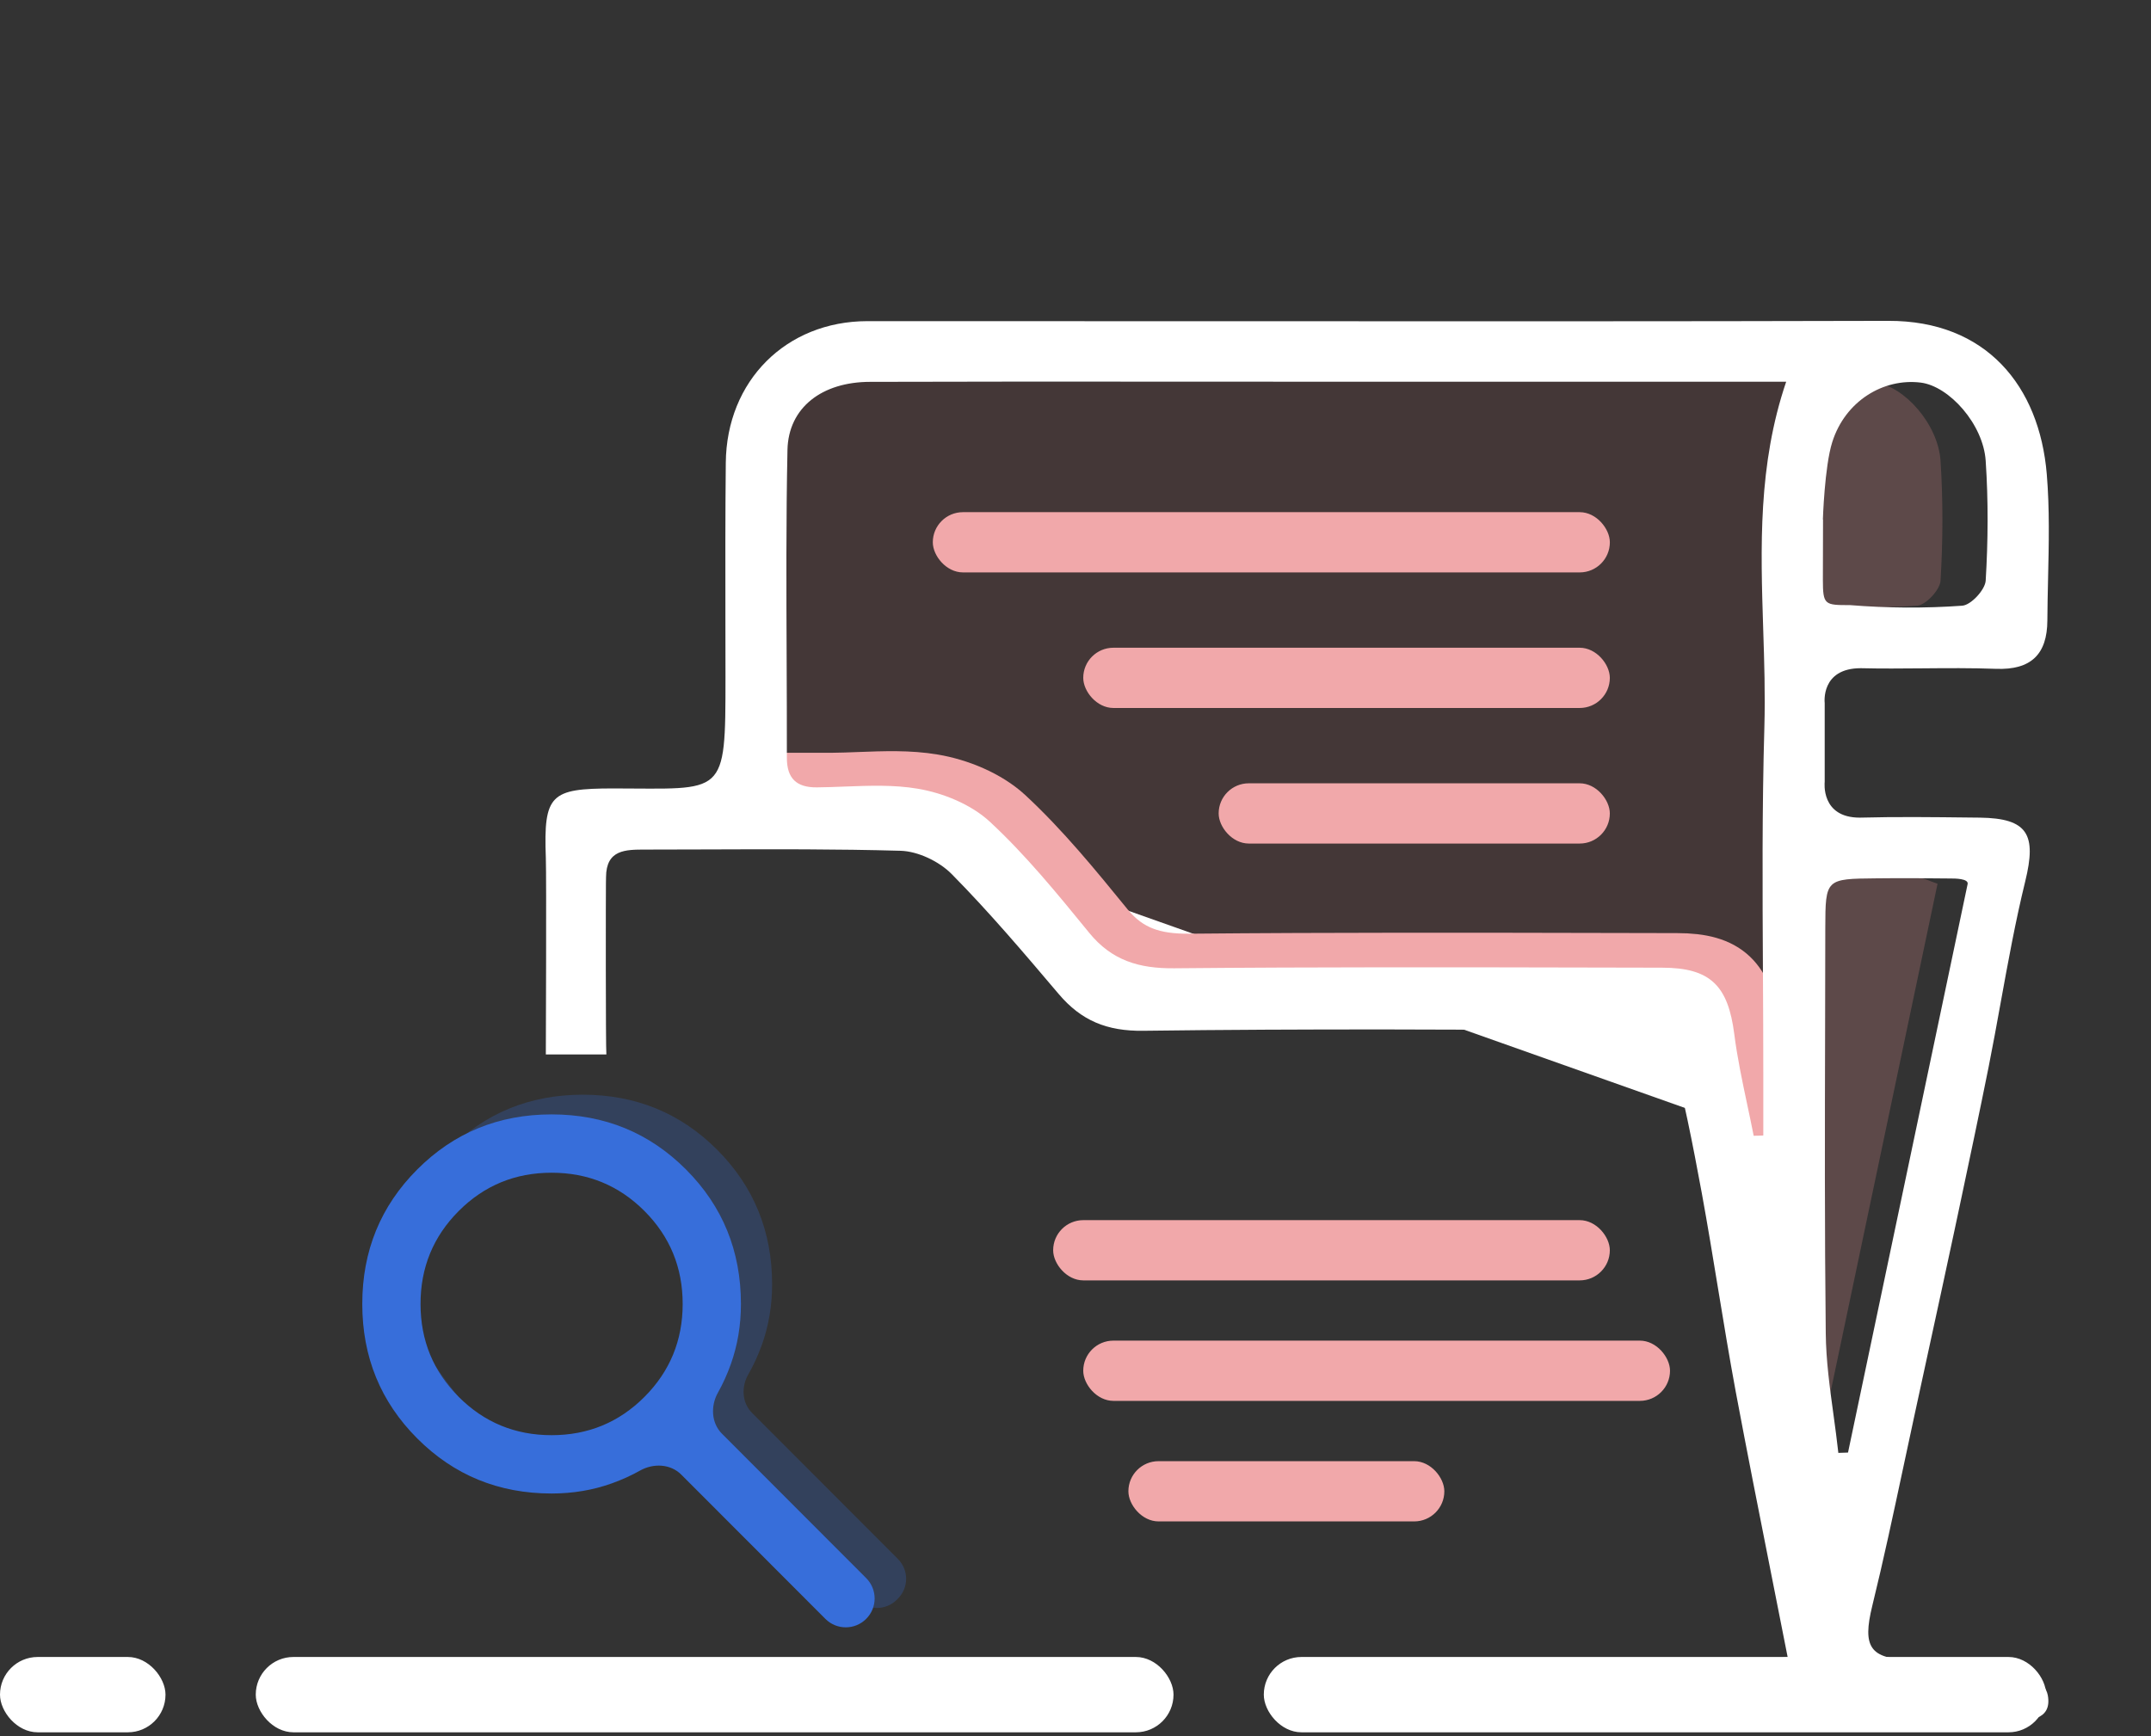 <svg viewBox="0 0 83 67" fill="white" xmlns="http://www.w3.org/2000/svg">
<rect x="0" y="0" width="83" height="67" fill="#333333" stroke="none"/>
<path d="M67.668 43.834C67.413 42.526 67.088 41.229 66.92 39.91C66.682 38.049 66.014 37.352 64.133 37.346C57.857 37.334 51.582 37.311 45.306 37.369C43.947 37.381 42.902 37.078 42.026 35.997C40.812 34.509 39.593 33.009 38.188 31.707C37.474 31.044 36.395 30.608 35.413 30.439C34.148 30.224 32.812 30.375 31.512 30.387C30.734 30.393 30.363 30.038 30.363 29.253C30.363 25.289 30.305 21.33 30.386 17.365C30.421 15.726 31.721 14.743 33.579 14.737C38.839 14.72 44.104 14.737 49.364 14.732C55.303 14.732 61.242 14.732 67.175 14.732C67.698 14.732 68.22 14.732 68.922 14.732C67.396 19.225 68.209 23.673 68.081 28.062C67.953 32.503 68.046 36.951 68.04 41.398C68.04 42.206 68.04 43.014 68.04 43.822C67.918 43.822 67.79 43.828 67.668 43.834Z" fill="#E5635C" fill-opacity="0.1"/>
<path d="M69.776 56.071C69.608 54.53 69.306 52.989 69.288 51.443C69.224 46.228 69.259 41.014 69.271 35.793C69.271 33.91 69.282 33.904 71.233 33.886C72.197 33.881 73.16 33.886 74.124 33.892C74.258 33.892 74.391 33.98 74.763 34.107C73.224 41.415 71.686 48.728 70.147 56.047L69.782 56.059L69.776 56.071Z" fill="#DD8C8E" fill-opacity="0.25"/>
<path d="M68.597 20.051C68.708 19.051 68.661 18.01 68.957 17.069C69.457 15.482 70.937 14.586 72.377 14.767C73.474 14.906 74.786 16.365 74.879 17.784C74.978 19.319 74.972 20.871 74.879 22.411C74.856 22.766 74.31 23.353 73.973 23.376C72.534 23.475 71.082 23.469 69.642 23.353C69.306 23.324 68.818 22.754 68.743 22.37C68.597 21.626 68.702 20.836 68.702 20.063C68.667 20.063 68.638 20.057 68.603 20.051H68.597Z" fill="#DD8C8E" fill-opacity="0.25"/>
<path d="M29.608 30.213H32.093C32.451 30.21 32.812 30.196 33.173 30.182C34.123 30.146 35.077 30.109 35.994 30.265C36.969 30.428 38.049 30.87 38.769 31.532C40.158 32.819 41.375 34.312 42.579 35.789L42.606 35.823C43.483 36.898 44.534 37.206 45.886 37.195C51.378 37.144 56.869 37.155 62.361 37.167C63.145 37.168 63.929 37.17 64.714 37.172C66.589 37.172 67.262 37.875 67.5 39.735L68.214 43.892" stroke="#F1A8AA" stroke-width="2.321"/>
<path fill-rule="evenodd" clip-rule="evenodd" d="M21.062 40.694C21.062 40.694 21.089 33.803 21.062 33.113C20.97 30.654 21.248 30.433 23.646 30.428C27.991 30.428 27.994 30.811 27.994 26.126C27.994 25.374 27.993 24.622 27.991 23.871C27.988 21.867 27.985 19.863 28.006 17.859C28.035 14.696 30.334 12.4 33.463 12.394C38.097 12.392 42.733 12.395 47.369 12.397C55.868 12.401 64.367 12.405 72.865 12.383C76.638 12.371 78.693 14.894 78.978 18.295C79.09 19.636 79.059 20.989 79.028 22.342C79.016 22.877 79.004 23.412 79.001 23.946C78.995 25.248 78.374 25.864 77.016 25.812C76.072 25.777 75.127 25.785 74.182 25.793C73.388 25.8 72.595 25.807 71.802 25.788C70.246 25.788 70.409 27.131 70.409 27.131V30.178C70.409 30.178 70.246 31.555 71.761 31.555C73.177 31.518 74.593 31.535 76.008 31.551C76.137 31.552 76.266 31.554 76.394 31.555C78.258 31.579 78.589 32.212 78.147 34.014C77.768 35.561 77.483 37.133 77.198 38.703C77.047 39.535 76.896 40.367 76.731 41.194C76.375 42.969 75.999 44.741 75.624 46.511C75.551 46.851 75.479 47.191 75.407 47.531C75.078 49.073 74.743 50.613 74.408 52.154C74.224 53 74.04 53.846 73.857 54.693C73.717 55.336 73.58 55.98 73.443 56.624C73.061 58.414 72.679 60.205 72.243 61.983C71.86 63.553 72.145 64.029 73.741 64.052C74.14 64.058 74.542 64.047 74.943 64.036C75.803 64.013 76.662 63.989 77.497 64.128C78.084 64.227 78.92 64.895 79.018 65.424C79.198 66.419 78.235 66.424 77.497 66.424C76.16 66.424 74.822 66.425 73.485 66.425C66.131 66.427 58.777 66.428 51.419 66.384C51.045 66.384 50.674 66.13 50.303 65.876C50.133 65.76 49.964 65.644 49.794 65.552C49.943 65.411 50.088 65.263 50.233 65.116C50.59 64.754 50.944 64.392 51.361 64.128C51.587 63.988 51.918 64.017 52.247 64.046C52.382 64.058 52.517 64.07 52.644 64.07H67.129C67.512 64.07 67.895 64.04 68.33 64.007C68.534 63.991 68.749 63.974 68.981 63.959C68.766 62.862 68.551 61.78 68.338 60.707C67.868 58.336 67.408 56.013 66.972 53.687C66.73 52.38 66.514 51.066 66.298 49.753C66.095 48.514 65.891 47.276 65.666 46.042C65.317 44.159 64.957 42.275 64.435 40.432C64.336 40.09 63.46 39.776 62.943 39.77C56.667 39.729 50.386 39.7 44.11 39.781C42.717 39.799 41.724 39.392 40.853 38.363C39.518 36.788 38.177 35.206 36.725 33.735C36.244 33.247 35.425 32.852 34.746 32.834C32.286 32.765 29.823 32.773 27.358 32.782C26.537 32.785 25.715 32.788 24.894 32.788C24.134 32.788 23.39 32.788 23.385 33.852C23.384 33.936 23.382 34.021 23.381 34.107C23.375 34.368 23.37 40.447 23.398 40.694H21.062ZM68.04 43.822C67.918 43.828 67.791 43.833 67.669 43.833C67.59 43.43 67.504 43.027 67.419 42.625C67.228 41.723 67.036 40.822 66.92 39.909C66.682 38.049 66.008 37.346 64.133 37.346C63.349 37.344 62.564 37.343 61.78 37.341C56.289 37.329 50.797 37.318 45.306 37.369C43.953 37.38 42.903 37.072 42.026 35.997L41.999 35.963C40.794 34.486 39.577 32.993 38.188 31.706C37.469 31.044 36.389 30.602 35.413 30.439C34.496 30.283 33.543 30.32 32.592 30.356C32.231 30.37 31.87 30.384 31.512 30.387C30.734 30.393 30.363 30.038 30.363 29.253C30.365 27.967 30.359 26.681 30.354 25.395C30.342 22.717 30.331 20.04 30.386 17.365C30.421 15.725 31.721 14.737 33.579 14.737C37.336 14.725 41.096 14.727 44.855 14.729C46.358 14.73 47.861 14.731 49.364 14.731H68.923C67.833 17.939 67.935 21.119 68.036 24.276C68.077 25.541 68.117 26.803 68.081 28.061C67.99 31.222 68.008 34.385 68.026 37.549C68.033 38.832 68.04 40.114 68.04 41.398V43.822ZM71.309 56.059L70.943 56.071L70.937 56.082C70.883 55.586 70.815 55.091 70.748 54.597C70.604 53.55 70.461 52.505 70.45 51.455C70.405 47.481 70.415 43.505 70.425 39.529C70.428 38.288 70.431 37.046 70.432 35.805C70.438 33.916 70.45 33.916 72.394 33.898C73.358 33.887 74.322 33.892 75.285 33.904C75.425 33.904 75.969 33.904 75.924 34.119C74.386 41.427 72.847 48.74 71.309 56.059ZM70.339 22.37C70.339 21.219 70.345 20.05 70.345 20.05H70.339C70.339 20.05 70.403 18.004 70.699 17.068C71.198 15.475 72.679 14.586 74.118 14.766C75.216 14.906 76.528 16.371 76.621 17.783C76.725 19.324 76.714 20.876 76.621 22.411C76.597 22.765 76.052 23.353 75.715 23.376C74.275 23.48 72.818 23.469 71.384 23.353C70.409 23.353 70.339 23.353 70.339 22.37Z"/>
<rect x="9.869" y="63.948" width="35.413" height="2.907" rx="1.453"/>
<rect y="63.948" width="6.386" height="2.907" rx="1.453"/>
<rect x="48.766" y="63.948" width="30.188" height="2.907" rx="1.453"/>
<rect x="40.638" y="47.089" width="21.48" height="2.325" rx="1.163" fill="#F1A8AA"/>
<rect x="35.994" y="19.766" width="26.125" height="2.325" rx="1.163" fill="#F1A8AA"/>
<rect x="41.799" y="24.998" width="20.319" height="2.325" rx="1.163" fill="#F1A8AA"/>
<rect x="47.024" y="30.23" width="15.094" height="2.325" rx="1.163" fill="#F1A8AA"/>
<rect x="41.799" y="51.739" width="22.641" height="2.325" rx="1.163" fill="#F1A8AA"/>
<rect x="43.541" y="56.391" width="12.191" height="2.325" rx="1.163" fill="#F1A8AA"/>
<path d="M34.604 61.739C34.181 62.162 33.495 62.162 33.073 61.739L27.443 56.102C27.053 55.711 26.436 55.686 25.957 55.961C25.604 56.164 25.224 56.339 24.819 56.485C24.089 56.747 23.311 56.879 22.487 56.879C20.445 56.879 18.718 56.171 17.304 54.755C15.889 53.338 15.182 51.608 15.182 49.563C15.182 47.519 15.889 45.788 17.304 44.371C18.718 42.956 20.445 42.248 22.487 42.248C24.529 42.248 26.257 42.956 27.672 44.371C29.085 45.788 29.793 47.519 29.793 49.563C29.793 50.389 29.661 51.167 29.399 51.898C29.253 52.305 29.078 52.686 28.875 53.041C28.6 53.518 28.626 54.134 29.015 54.524L34.648 60.166C35.07 60.588 35.07 61.272 34.648 61.695L34.604 61.739ZM22.487 56.254C23.892 56.254 25.086 54.135 26.07 53.151C27.053 52.166 27.545 50.97 27.545 49.563C27.545 48.156 27.053 46.96 26.07 45.975C25.086 44.991 23.892 44.499 22.487 44.499C21.082 44.499 19.888 43.907 18.904 44.891C17.921 45.876 15.264 48.156 15.264 49.563C15.264 50.97 17.921 54.334 18.904 55.319C19.888 56.303 21.082 56.254 22.487 56.254Z" fill="#376EDA" fill-opacity="0.25"/>
<path d="M33.423 62.477C32.989 62.913 32.283 62.913 31.848 62.477L26.287 56.909C25.87 56.492 25.211 56.465 24.697 56.754C24.36 56.944 24 57.107 23.616 57.245C22.886 57.508 22.108 57.639 21.284 57.639C19.242 57.639 17.515 56.931 16.101 55.515C14.686 54.099 13.979 52.368 13.979 50.324C13.979 48.279 14.686 46.548 16.101 45.132C17.515 43.716 19.242 43.008 21.284 43.008C23.326 43.008 25.054 43.716 26.469 45.132C27.883 46.548 28.59 48.279 28.59 50.324C28.59 51.149 28.459 51.927 28.196 52.659C28.058 53.044 27.894 53.406 27.704 53.744C27.416 54.257 27.443 54.915 27.858 55.331L33.423 60.904C33.858 61.339 33.858 62.043 33.423 62.477ZM21.284 55.388C22.689 55.388 23.883 54.896 24.867 53.911C25.85 52.926 26.342 51.73 26.342 50.324C26.342 48.917 25.85 47.721 24.867 46.736C23.883 45.751 22.689 45.259 21.284 45.259C19.879 45.259 18.685 45.751 17.701 46.736C16.718 47.721 16.227 48.917 16.227 50.324C16.227 51.73 16.718 52.926 17.701 53.911C18.685 54.896 19.879 55.388 21.284 55.388Z" fill="#376EDA"/>
</svg>
